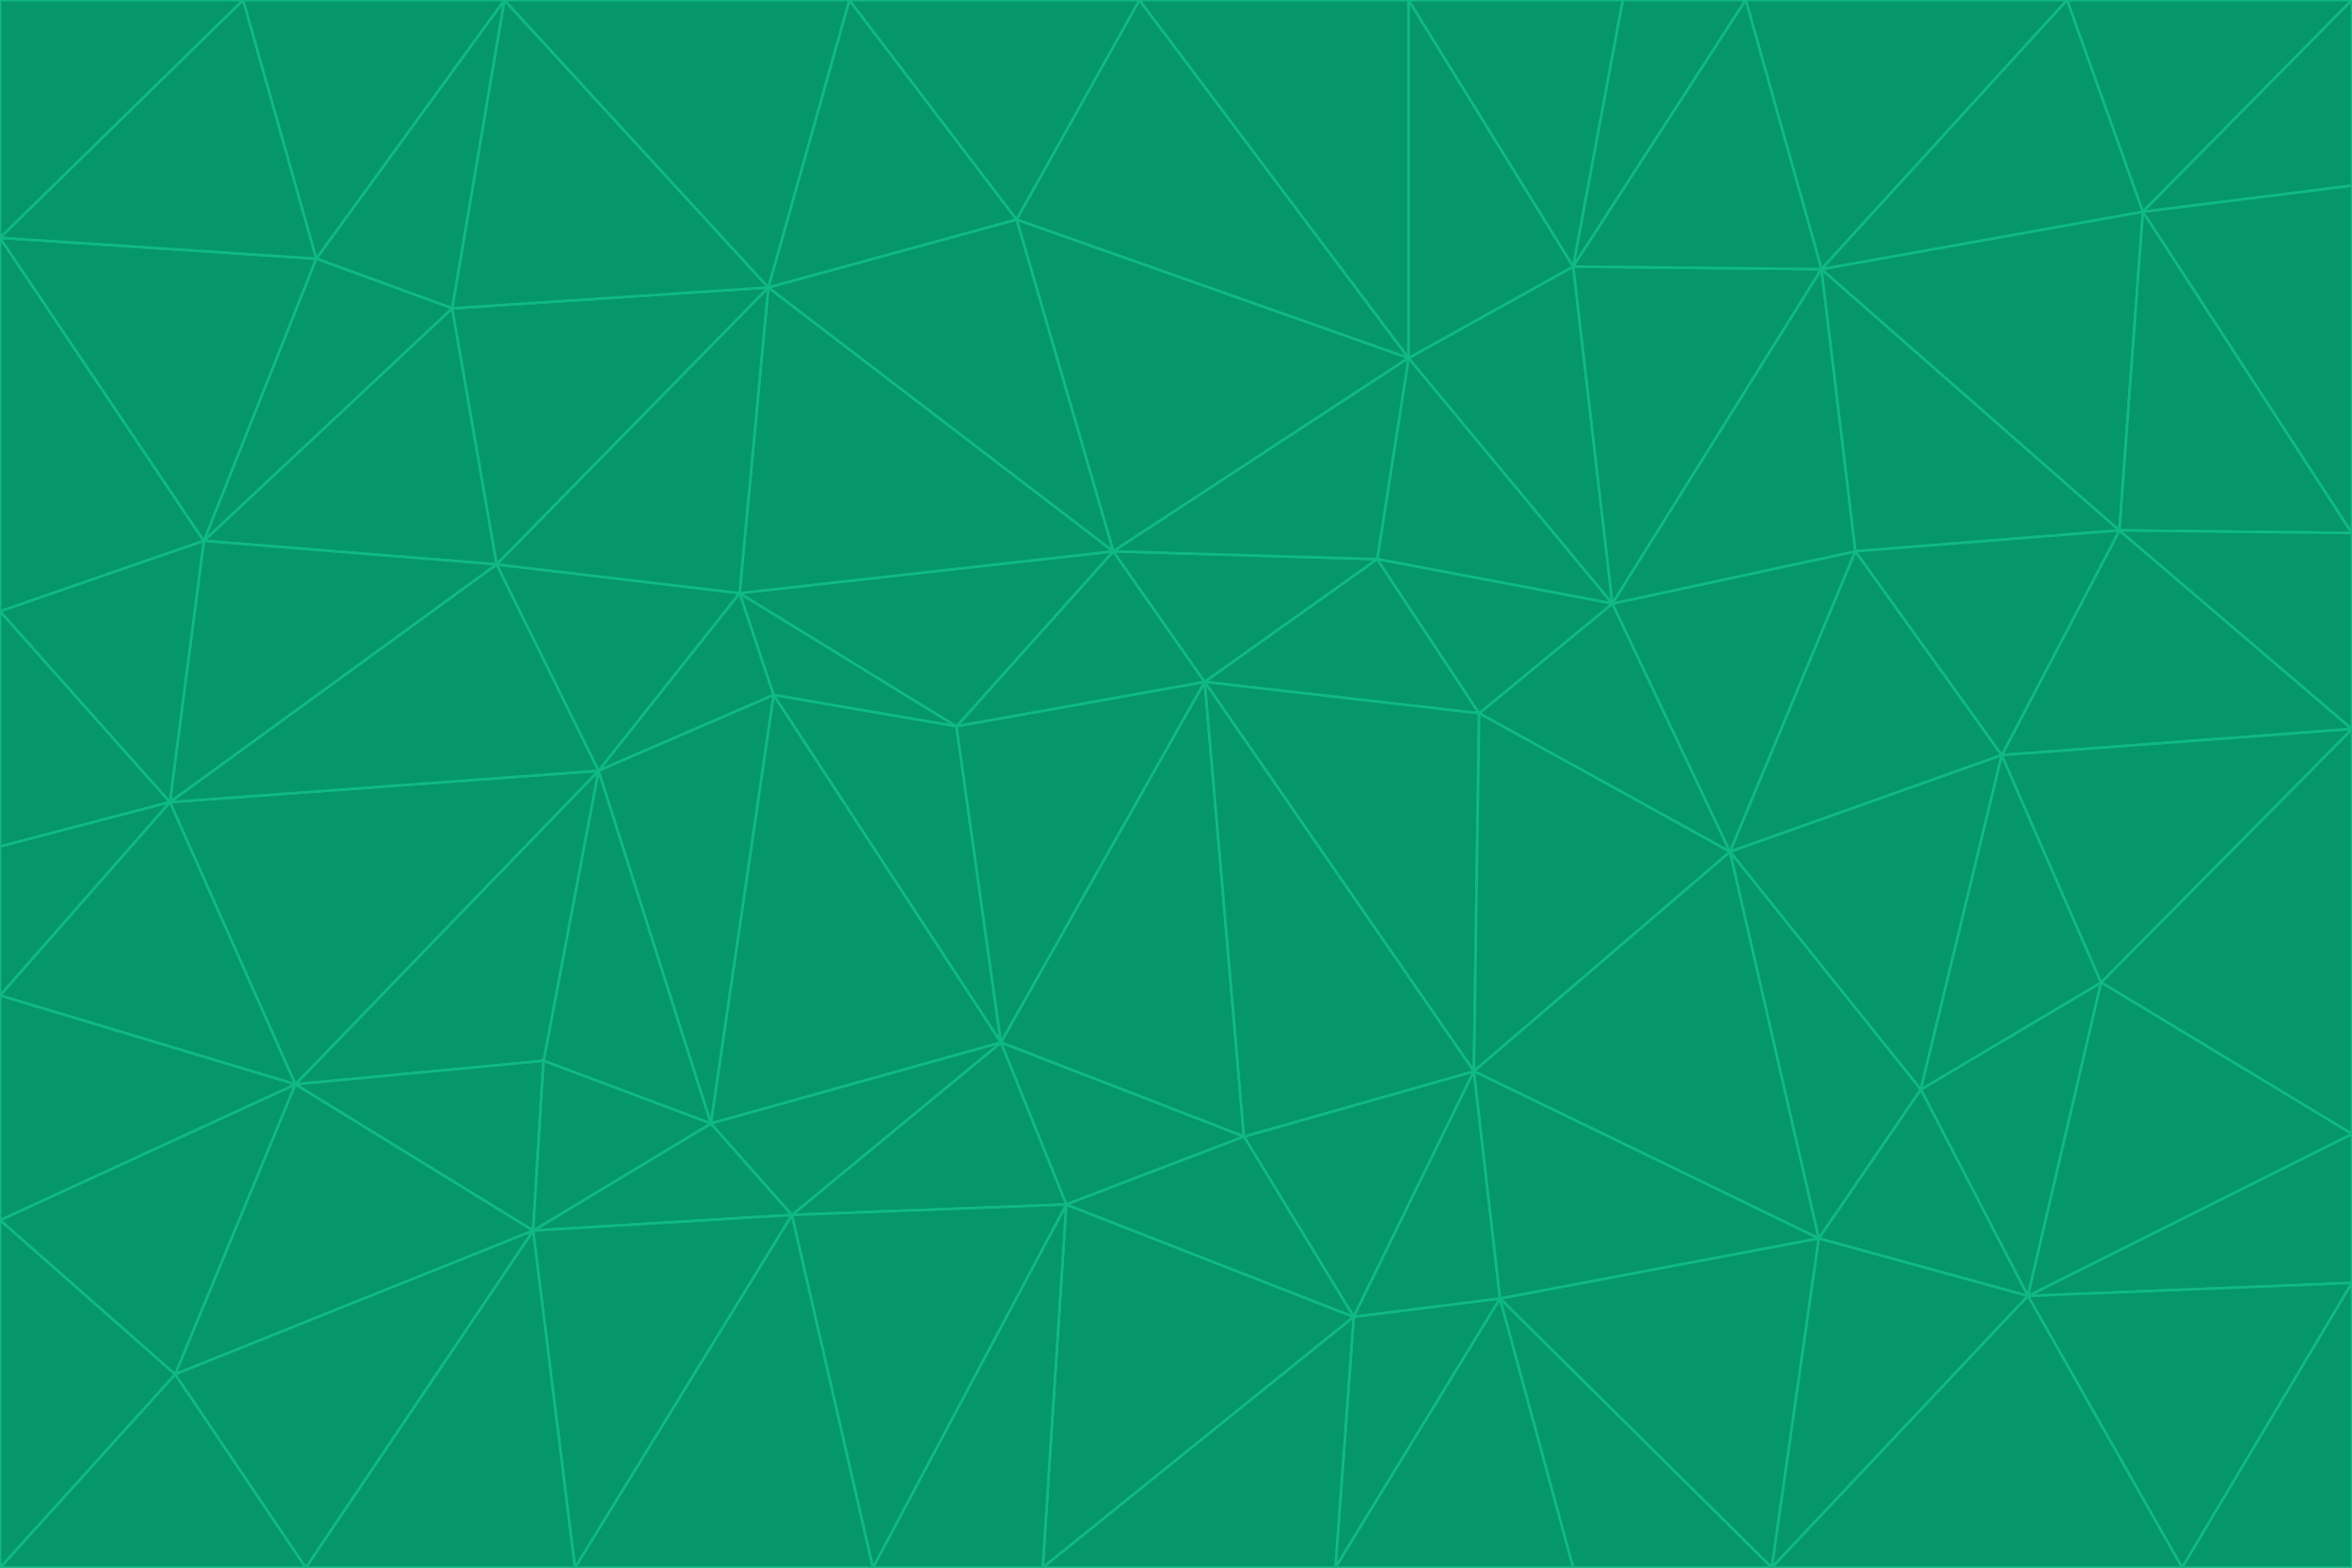 <svg id="visual" viewBox="0 0 900 600" width="900" height="600" xmlns="http://www.w3.org/2000/svg" xmlns:xlink="http://www.w3.org/1999/xlink" version="1.1"><g stroke-width="1" stroke-linejoin="bevel"><path d="M461 261L426 211L366 278Z" fill="#059669" stroke="#10b981"></path><path d="M283 227L296 266L366 278Z" fill="#059669" stroke="#10b981"></path><path d="M461 261L527 214L426 211Z" fill="#059669" stroke="#10b981"></path><path d="M426 211L283 227L366 278Z" fill="#059669" stroke="#10b981"></path><path d="M296 266L383 399L366 278Z" fill="#059669" stroke="#10b981"></path><path d="M366 278L383 399L461 261Z" fill="#059669" stroke="#10b981"></path><path d="M461 261L566 273L527 214Z" fill="#059669" stroke="#10b981"></path><path d="M564 410L566 273L461 261Z" fill="#059669" stroke="#10b981"></path><path d="M539 137L389 84L426 211Z" fill="#059669" stroke="#10b981"></path><path d="M426 211L294 110L283 227Z" fill="#059669" stroke="#10b981"></path><path d="M617 231L539 137L527 214Z" fill="#059669" stroke="#10b981"></path><path d="M527 214L539 137L426 211Z" fill="#059669" stroke="#10b981"></path><path d="M283 227L229 295L296 266Z" fill="#059669" stroke="#10b981"></path><path d="M296 266L272 430L383 399Z" fill="#059669" stroke="#10b981"></path><path d="M190 216L229 295L283 227Z" fill="#059669" stroke="#10b981"></path><path d="M383 399L476 435L461 261Z" fill="#059669" stroke="#10b981"></path><path d="M389 84L294 110L426 211Z" fill="#059669" stroke="#10b981"></path><path d="M383 399L408 461L476 435Z" fill="#059669" stroke="#10b981"></path><path d="M303 465L408 461L383 399Z" fill="#059669" stroke="#10b981"></path><path d="M662 326L617 231L566 273Z" fill="#059669" stroke="#10b981"></path><path d="M566 273L617 231L527 214Z" fill="#059669" stroke="#10b981"></path><path d="M518 504L564 410L476 435Z" fill="#059669" stroke="#10b981"></path><path d="M476 435L564 410L461 261Z" fill="#059669" stroke="#10b981"></path><path d="M229 295L272 430L296 266Z" fill="#059669" stroke="#10b981"></path><path d="M294 110L190 216L283 227Z" fill="#059669" stroke="#10b981"></path><path d="M229 295L208 406L272 430Z" fill="#059669" stroke="#10b981"></path><path d="M272 430L303 465L383 399Z" fill="#059669" stroke="#10b981"></path><path d="M617 231L602 102L539 137Z" fill="#059669" stroke="#10b981"></path><path d="M539 137L436 0L389 84Z" fill="#059669" stroke="#10b981"></path><path d="M113 415L208 406L229 295Z" fill="#059669" stroke="#10b981"></path><path d="M272 430L204 471L303 465Z" fill="#059669" stroke="#10b981"></path><path d="M564 410L662 326L566 273Z" fill="#059669" stroke="#10b981"></path><path d="M617 231L697 103L602 102Z" fill="#059669" stroke="#10b981"></path><path d="M539 0L436 0L539 137Z" fill="#059669" stroke="#10b981"></path><path d="M389 84L325 0L294 110Z" fill="#059669" stroke="#10b981"></path><path d="M399 600L518 504L408 461Z" fill="#059669" stroke="#10b981"></path><path d="M408 461L518 504L476 435Z" fill="#059669" stroke="#10b981"></path><path d="M564 410L696 474L662 326Z" fill="#059669" stroke="#10b981"></path><path d="M436 0L325 0L389 84Z" fill="#059669" stroke="#10b981"></path><path d="M294 110L173 118L190 216Z" fill="#059669" stroke="#10b981"></path><path d="M193 0L173 118L294 110Z" fill="#059669" stroke="#10b981"></path><path d="M113 415L204 471L208 406Z" fill="#059669" stroke="#10b981"></path><path d="M602 102L539 0L539 137Z" fill="#059669" stroke="#10b981"></path><path d="M518 504L574 497L564 410Z" fill="#059669" stroke="#10b981"></path><path d="M208 406L204 471L272 430Z" fill="#059669" stroke="#10b981"></path><path d="M334 600L399 600L408 461Z" fill="#059669" stroke="#10b981"></path><path d="M113 415L229 295L65 307Z" fill="#059669" stroke="#10b981"></path><path d="M662 326L710 211L617 231Z" fill="#059669" stroke="#10b981"></path><path d="M602 102L621 0L539 0Z" fill="#059669" stroke="#10b981"></path><path d="M710 211L697 103L617 231Z" fill="#059669" stroke="#10b981"></path><path d="M193 0L121 99L173 118Z" fill="#059669" stroke="#10b981"></path><path d="M173 118L78 207L190 216Z" fill="#059669" stroke="#10b981"></path><path d="M668 0L621 0L602 102Z" fill="#059669" stroke="#10b981"></path><path d="M65 307L229 295L190 216Z" fill="#059669" stroke="#10b981"></path><path d="M121 99L78 207L173 118Z" fill="#059669" stroke="#10b981"></path><path d="M325 0L193 0L294 110Z" fill="#059669" stroke="#10b981"></path><path d="M334 600L408 461L303 465Z" fill="#059669" stroke="#10b981"></path><path d="M518 504L511 600L574 497Z" fill="#059669" stroke="#10b981"></path><path d="M334 600L303 465L220 600Z" fill="#059669" stroke="#10b981"></path><path d="M78 207L65 307L190 216Z" fill="#059669" stroke="#10b981"></path><path d="M220 600L303 465L204 471Z" fill="#059669" stroke="#10b981"></path><path d="M399 600L511 600L518 504Z" fill="#059669" stroke="#10b981"></path><path d="M662 326L766 289L710 211Z" fill="#059669" stroke="#10b981"></path><path d="M710 211L811 203L697 103Z" fill="#059669" stroke="#10b981"></path><path d="M735 417L766 289L662 326Z" fill="#059669" stroke="#10b981"></path><path d="M696 474L564 410L574 497Z" fill="#059669" stroke="#10b981"></path><path d="M678 600L696 474L574 497Z" fill="#059669" stroke="#10b981"></path><path d="M696 474L735 417L662 326Z" fill="#059669" stroke="#10b981"></path><path d="M791 0L668 0L697 103Z" fill="#059669" stroke="#10b981"></path><path d="M697 103L668 0L602 102Z" fill="#059669" stroke="#10b981"></path><path d="M511 600L602 600L574 497Z" fill="#059669" stroke="#10b981"></path><path d="M117 600L220 600L204 471Z" fill="#059669" stroke="#10b981"></path><path d="M900 279L811 203L766 289Z" fill="#059669" stroke="#10b981"></path><path d="M766 289L811 203L710 211Z" fill="#059669" stroke="#10b981"></path><path d="M776 496L804 376L735 417Z" fill="#059669" stroke="#10b981"></path><path d="M735 417L804 376L766 289Z" fill="#059669" stroke="#10b981"></path><path d="M776 496L735 417L696 474Z" fill="#059669" stroke="#10b981"></path><path d="M193 0L93 0L121 99Z" fill="#059669" stroke="#10b981"></path><path d="M0 91L0 234L78 207Z" fill="#059669" stroke="#10b981"></path><path d="M78 207L0 234L65 307Z" fill="#059669" stroke="#10b981"></path><path d="M0 91L78 207L121 99Z" fill="#059669" stroke="#10b981"></path><path d="M65 307L0 381L113 415Z" fill="#059669" stroke="#10b981"></path><path d="M113 415L67 526L204 471Z" fill="#059669" stroke="#10b981"></path><path d="M0 234L0 324L65 307Z" fill="#059669" stroke="#10b981"></path><path d="M0 324L0 381L65 307Z" fill="#059669" stroke="#10b981"></path><path d="M602 600L678 600L574 497Z" fill="#059669" stroke="#10b981"></path><path d="M678 600L776 496L696 474Z" fill="#059669" stroke="#10b981"></path><path d="M0 467L67 526L113 415Z" fill="#059669" stroke="#10b981"></path><path d="M93 0L0 91L121 99Z" fill="#059669" stroke="#10b981"></path><path d="M811 203L820 81L697 103Z" fill="#059669" stroke="#10b981"></path><path d="M900 204L820 81L811 203Z" fill="#059669" stroke="#10b981"></path><path d="M67 526L117 600L204 471Z" fill="#059669" stroke="#10b981"></path><path d="M820 81L791 0L697 103Z" fill="#059669" stroke="#10b981"></path><path d="M0 381L0 467L113 415Z" fill="#059669" stroke="#10b981"></path><path d="M67 526L0 600L117 600Z" fill="#059669" stroke="#10b981"></path><path d="M93 0L0 0L0 91Z" fill="#059669" stroke="#10b981"></path><path d="M900 434L900 279L804 376Z" fill="#059669" stroke="#10b981"></path><path d="M804 376L900 279L766 289Z" fill="#059669" stroke="#10b981"></path><path d="M820 81L900 0L791 0Z" fill="#059669" stroke="#10b981"></path><path d="M900 279L900 204L811 203Z" fill="#059669" stroke="#10b981"></path><path d="M900 491L900 434L776 496Z" fill="#059669" stroke="#10b981"></path><path d="M776 496L900 434L804 376Z" fill="#059669" stroke="#10b981"></path><path d="M900 204L900 71L820 81Z" fill="#059669" stroke="#10b981"></path><path d="M0 467L0 600L67 526Z" fill="#059669" stroke="#10b981"></path><path d="M835 600L900 491L776 496Z" fill="#059669" stroke="#10b981"></path><path d="M678 600L835 600L776 496Z" fill="#059669" stroke="#10b981"></path><path d="M900 71L900 0L820 81Z" fill="#059669" stroke="#10b981"></path><path d="M835 600L900 600L900 491Z" fill="#059669" stroke="#10b981"></path></g></svg>